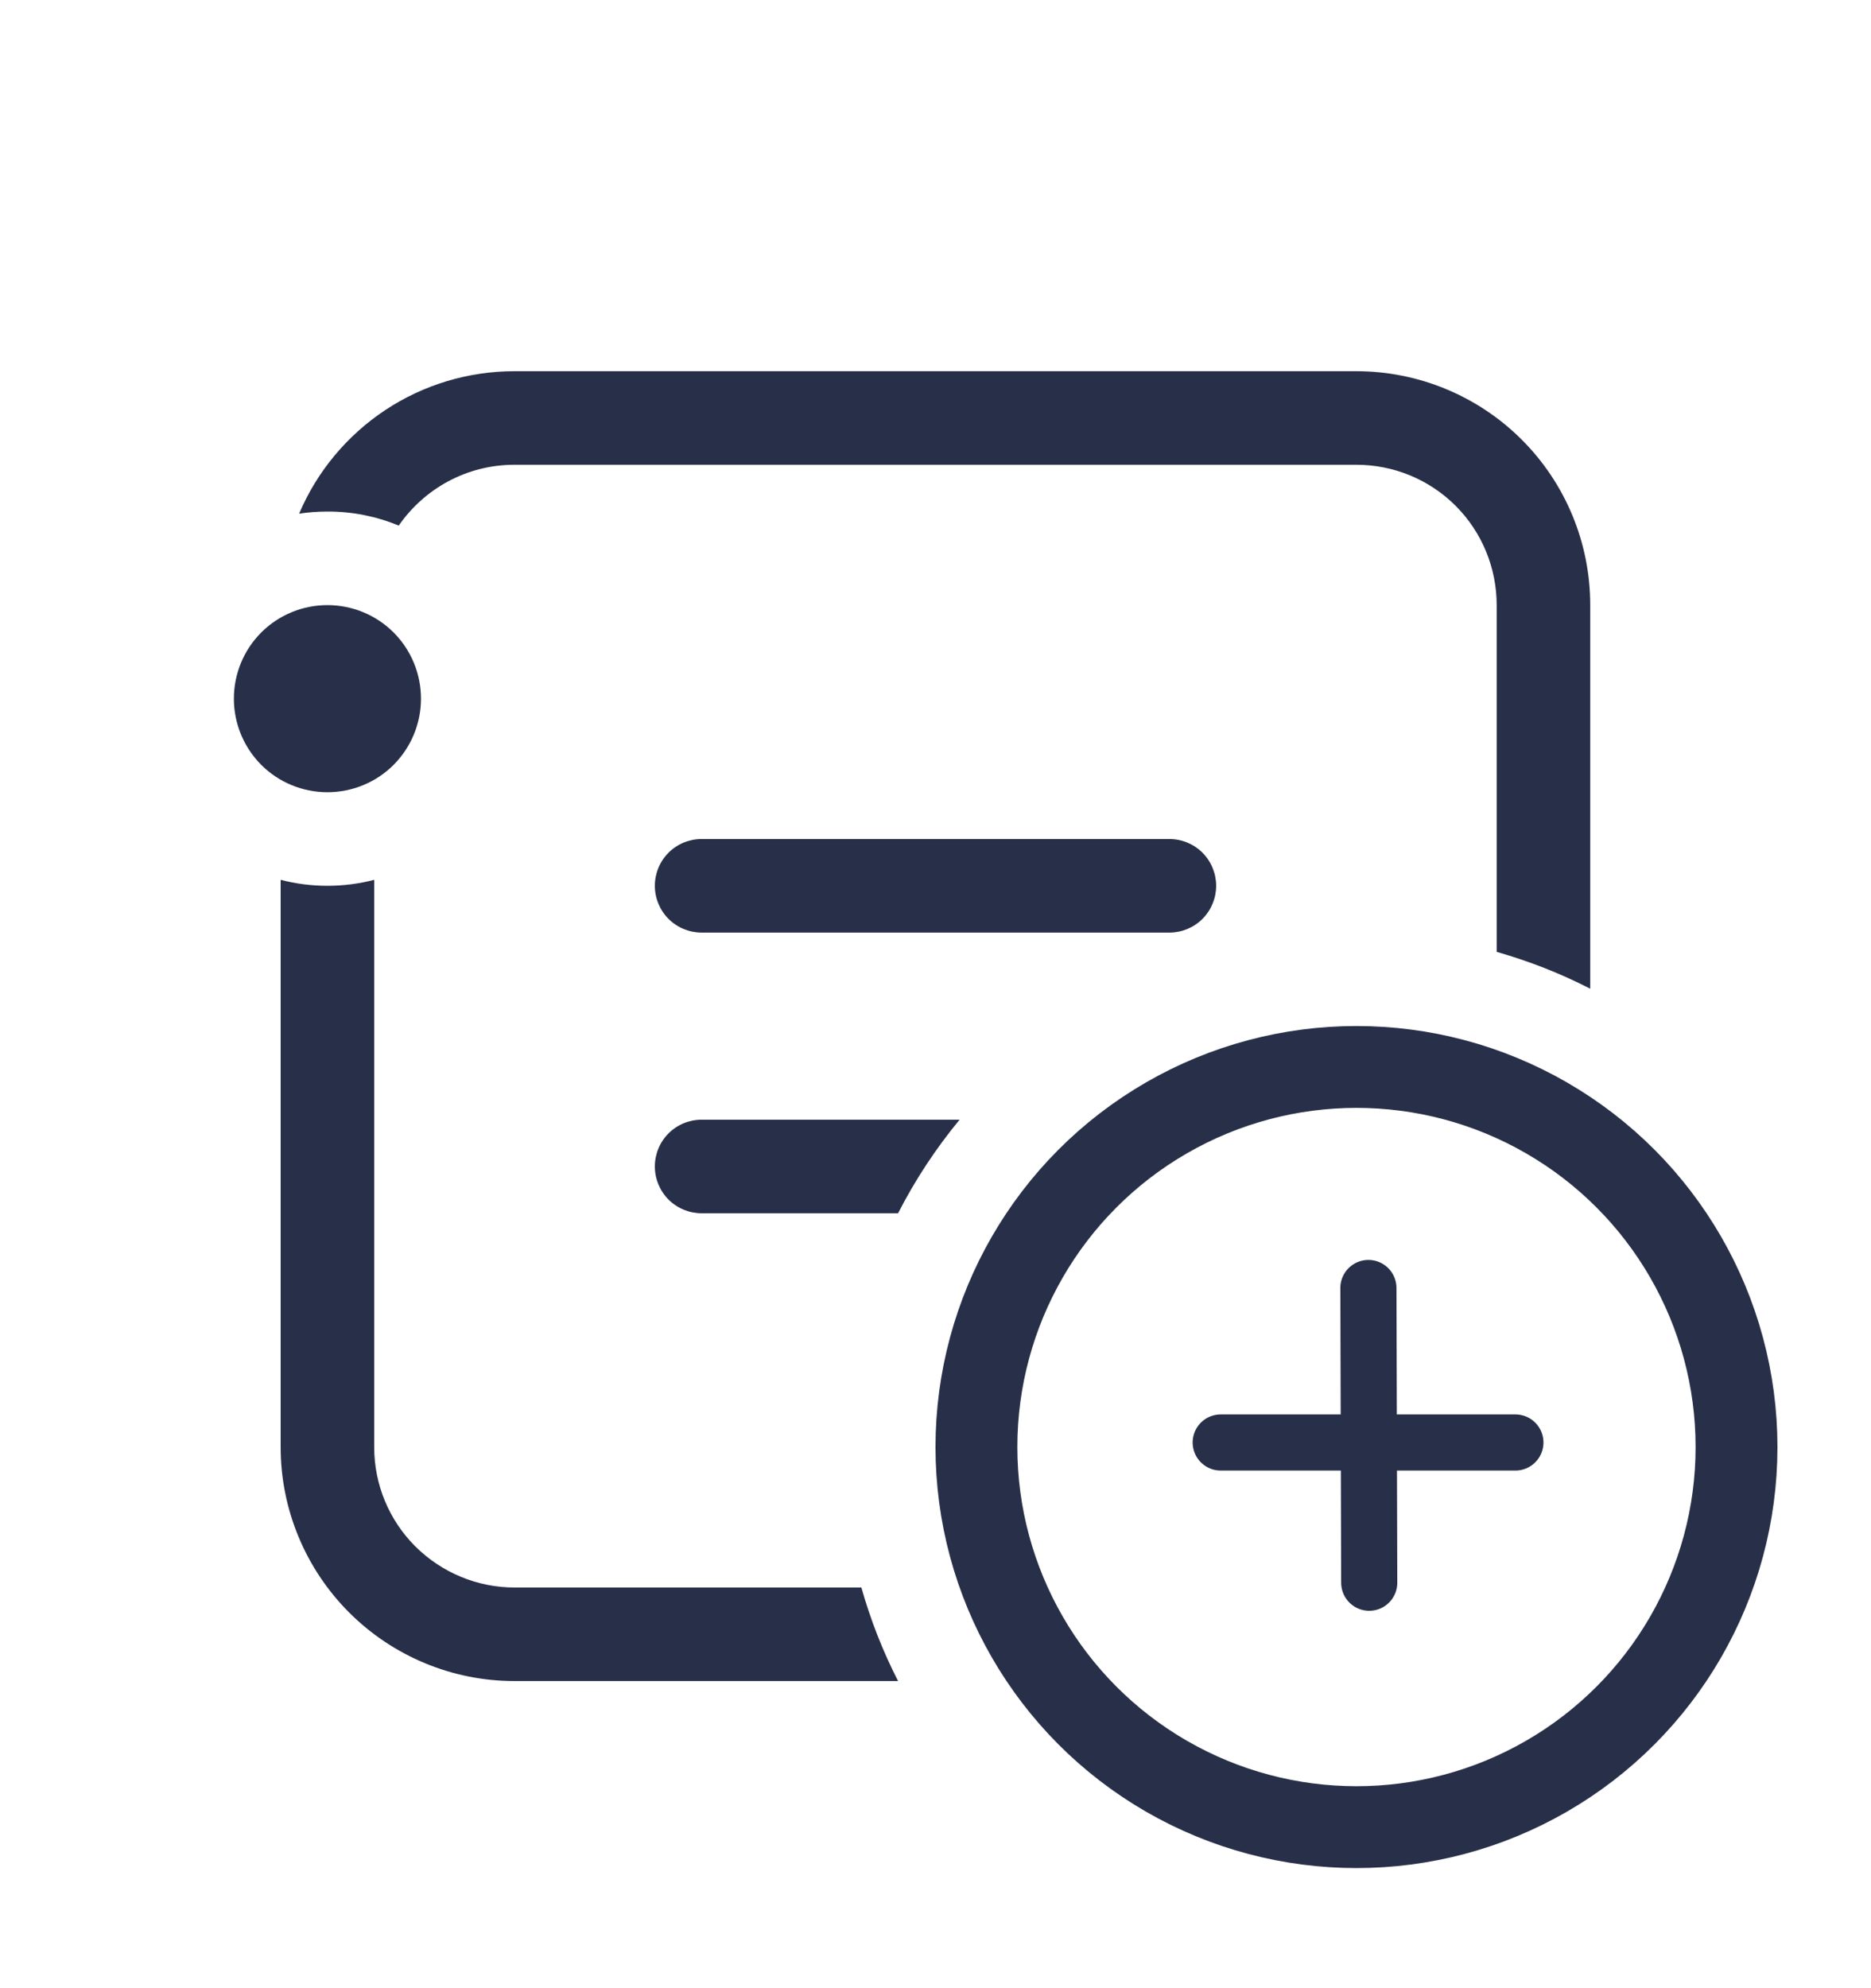 <svg width="16" height="17" viewBox="0 0 16 17" fill="none" xmlns="http://www.w3.org/2000/svg">
<path d="M2.799 4.374C2.717 4.374 2.637 4.38 2.558 4.392C2.711 4.031 2.968 3.723 3.295 3.506C3.623 3.289 4.007 3.174 4.399 3.174H11.599C12.13 3.174 12.639 3.385 13.014 3.76C13.389 4.135 13.599 4.643 13.599 5.174V8.454C13.344 8.323 13.076 8.218 12.799 8.139V5.174C12.799 4.856 12.673 4.55 12.448 4.325C12.223 4.1 11.918 3.974 11.599 3.974H4.399C3.989 3.974 3.627 4.18 3.41 4.494C3.216 4.414 3.009 4.373 2.799 4.374Z" fill="#283049"/>
<path d="M7.366 13.574C7.445 13.853 7.55 14.12 7.68 14.374H4.4C3.87 14.374 3.361 14.163 2.986 13.788C2.611 13.413 2.4 12.904 2.4 12.374V7.523C2.662 7.591 2.938 7.591 3.2 7.523V12.374C3.2 12.692 3.326 12.997 3.551 13.222C3.777 13.447 4.082 13.574 4.4 13.574H7.366Z" fill="#283049"/>
<path d="M7.68 10.374C7.826 10.088 8.003 9.82 8.206 9.574H6C5.894 9.574 5.792 9.616 5.717 9.691C5.642 9.766 5.6 9.868 5.6 9.974C5.6 10.08 5.642 10.182 5.717 10.257C5.792 10.332 5.894 10.374 6 10.374H7.68Z" fill="#283049"/>
<path d="M2.8 5.174C2.588 5.174 2.384 5.258 2.234 5.408C2.084 5.558 2 5.762 2 5.974C2 6.186 2.084 6.389 2.234 6.54C2.384 6.69 2.588 6.774 2.8 6.774C3.012 6.774 3.216 6.69 3.366 6.54C3.516 6.389 3.6 6.186 3.6 5.974C3.6 5.762 3.516 5.558 3.366 5.408C3.216 5.258 3.012 5.174 2.8 5.174Z" fill="#283049"/>
<path d="M6 7.174C5.894 7.174 5.792 7.216 5.717 7.291C5.642 7.366 5.6 7.468 5.6 7.574C5.6 7.68 5.642 7.782 5.717 7.857C5.792 7.932 5.894 7.974 6 7.974H10C10.106 7.974 10.208 7.932 10.283 7.857C10.358 7.782 10.4 7.68 10.4 7.574C10.4 7.468 10.358 7.366 10.283 7.291C10.208 7.216 10.106 7.174 10 7.174H6Z" fill="#283049"/>
<circle cx="11.6" cy="12.373" r="3.25" stroke="#283049" stroke-width="0.7"/>
<line x1="10.439" y1="12.334" x2="12.959" y2="12.334" stroke="#283049" stroke-width="0.48" stroke-linecap="round"/>
<line x1="11.702" y1="11.013" x2="11.709" y2="13.533" stroke="#283049" stroke-width="0.48" stroke-linecap="round"/>
</svg>
